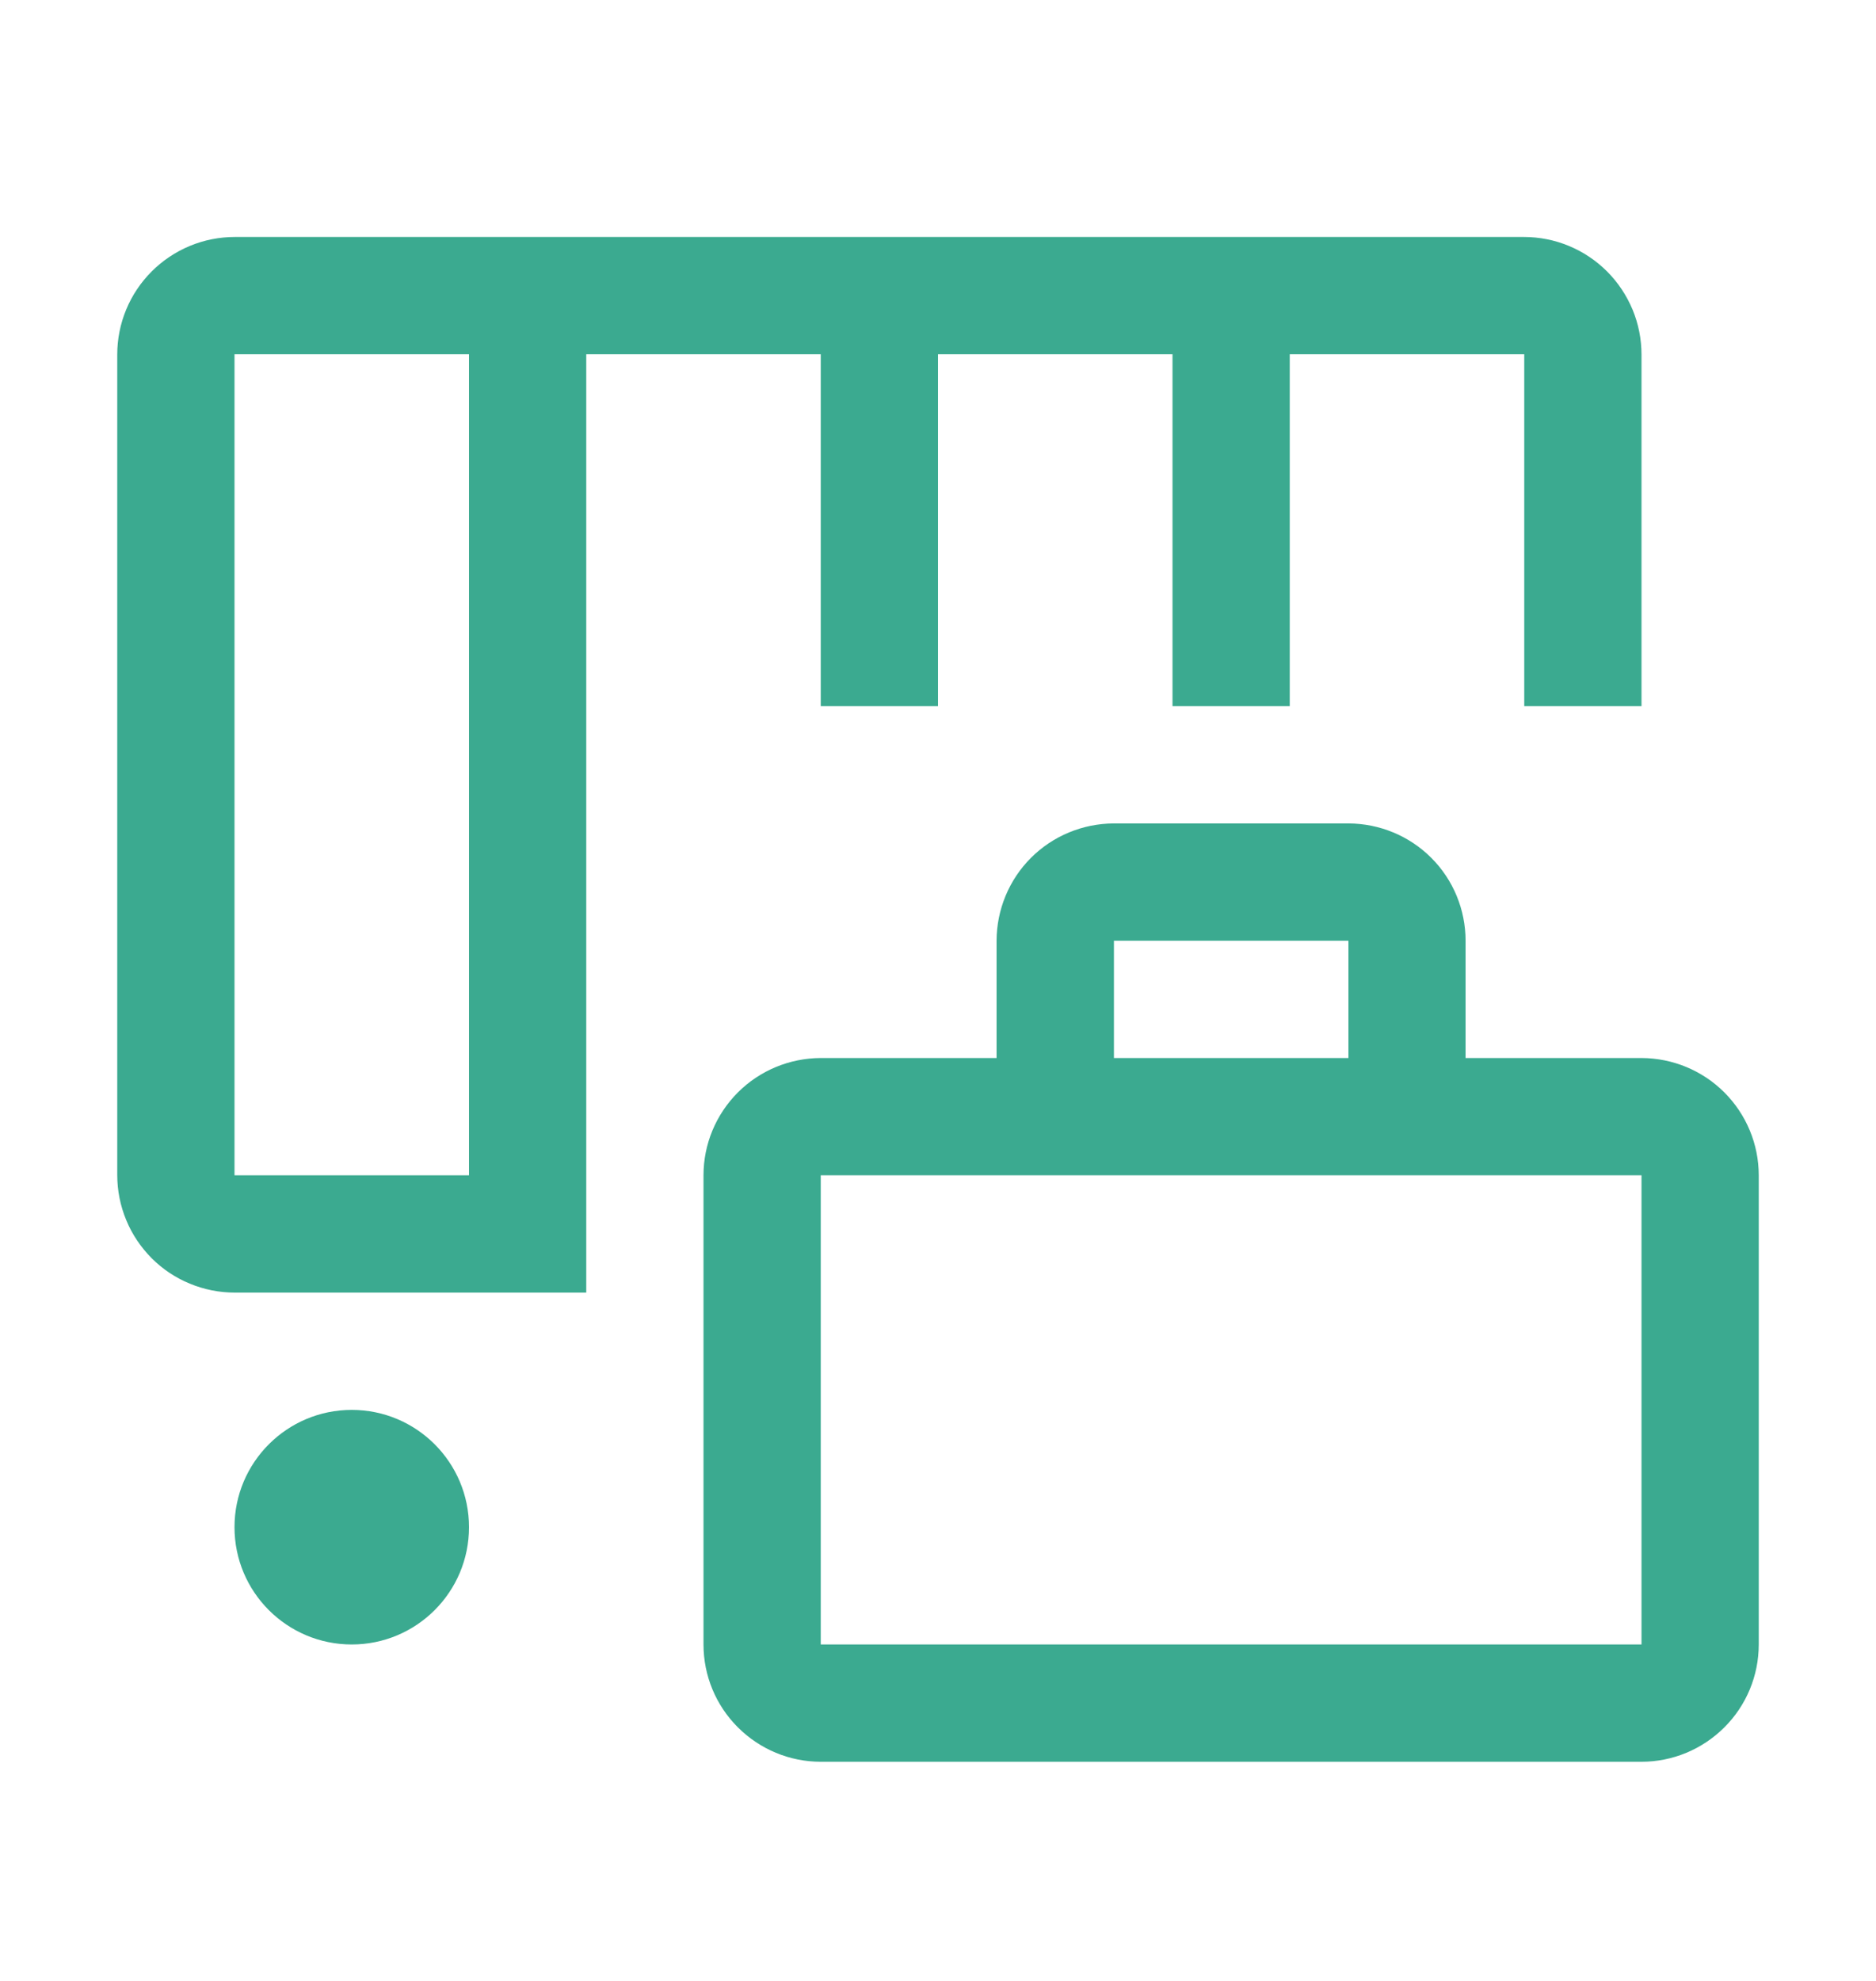 <svg width="18" height="19" viewBox="0 0 18 19" fill="none" xmlns="http://www.w3.org/2000/svg">
<g clip-path="url(#clip0_147_6630)">
<path d="M3.375 15.773C3.996 15.773 4.5 15.27 4.5 14.648C4.5 14.027 3.996 13.523 3.375 13.523C2.754 13.523 2.25 14.027 2.25 14.648C2.25 15.27 2.754 15.773 3.375 15.773Z" fill="#3BAA90"/>
<path d="M15.75 10.148H14.062V9.023C14.062 8.725 13.944 8.439 13.733 8.228C13.522 8.017 13.236 7.899 12.938 7.898H10.688C10.389 7.899 10.103 8.017 9.892 8.228C9.681 8.439 9.563 8.725 9.562 9.023V10.148H7.875C7.577 10.149 7.291 10.267 7.08 10.478C6.869 10.689 6.75 10.975 6.75 11.273V15.773C6.75 16.072 6.869 16.358 7.08 16.568C7.291 16.779 7.577 16.898 7.875 16.898H15.75C16.048 16.898 16.334 16.779 16.545 16.568C16.756 16.358 16.875 16.072 16.875 15.773V11.273C16.875 10.975 16.756 10.689 16.545 10.478C16.334 10.267 16.048 10.149 15.75 10.148ZM10.688 9.023H12.938V10.148H10.688V9.023ZM15.75 15.773H7.875V11.273H15.75V15.773Z" fill="#3BAA90"/>
<path d="M5.625 3.398H7.875V6.773H9V3.398H11.25V6.773H12.375V3.398H14.625V6.773H15.75V3.401C15.75 3.253 15.721 3.106 15.664 2.969C15.607 2.833 15.524 2.708 15.42 2.604C15.315 2.499 15.191 2.416 15.054 2.359C14.917 2.302 14.77 2.273 14.622 2.273H2.253C2.105 2.273 1.958 2.302 1.821 2.359C1.684 2.416 1.56 2.499 1.455 2.604C1.351 2.708 1.267 2.833 1.211 2.969C1.154 3.106 1.125 3.253 1.125 3.401V11.27C1.125 11.418 1.154 11.565 1.211 11.702C1.267 11.839 1.351 11.963 1.455 12.068C1.56 12.173 1.684 12.256 1.821 12.312C1.958 12.369 2.105 12.398 2.253 12.398H5.625V3.398ZM4.5 11.273H2.25V3.398H4.5V11.273Z" fill="#3BAA90"/>
</g>
<defs>
<clipPath id="clip0_147_6630">
<rect width="18" height="18" fill="white" transform="translate(0 0.023)"/>
</clipPath>
</defs>
</svg>
